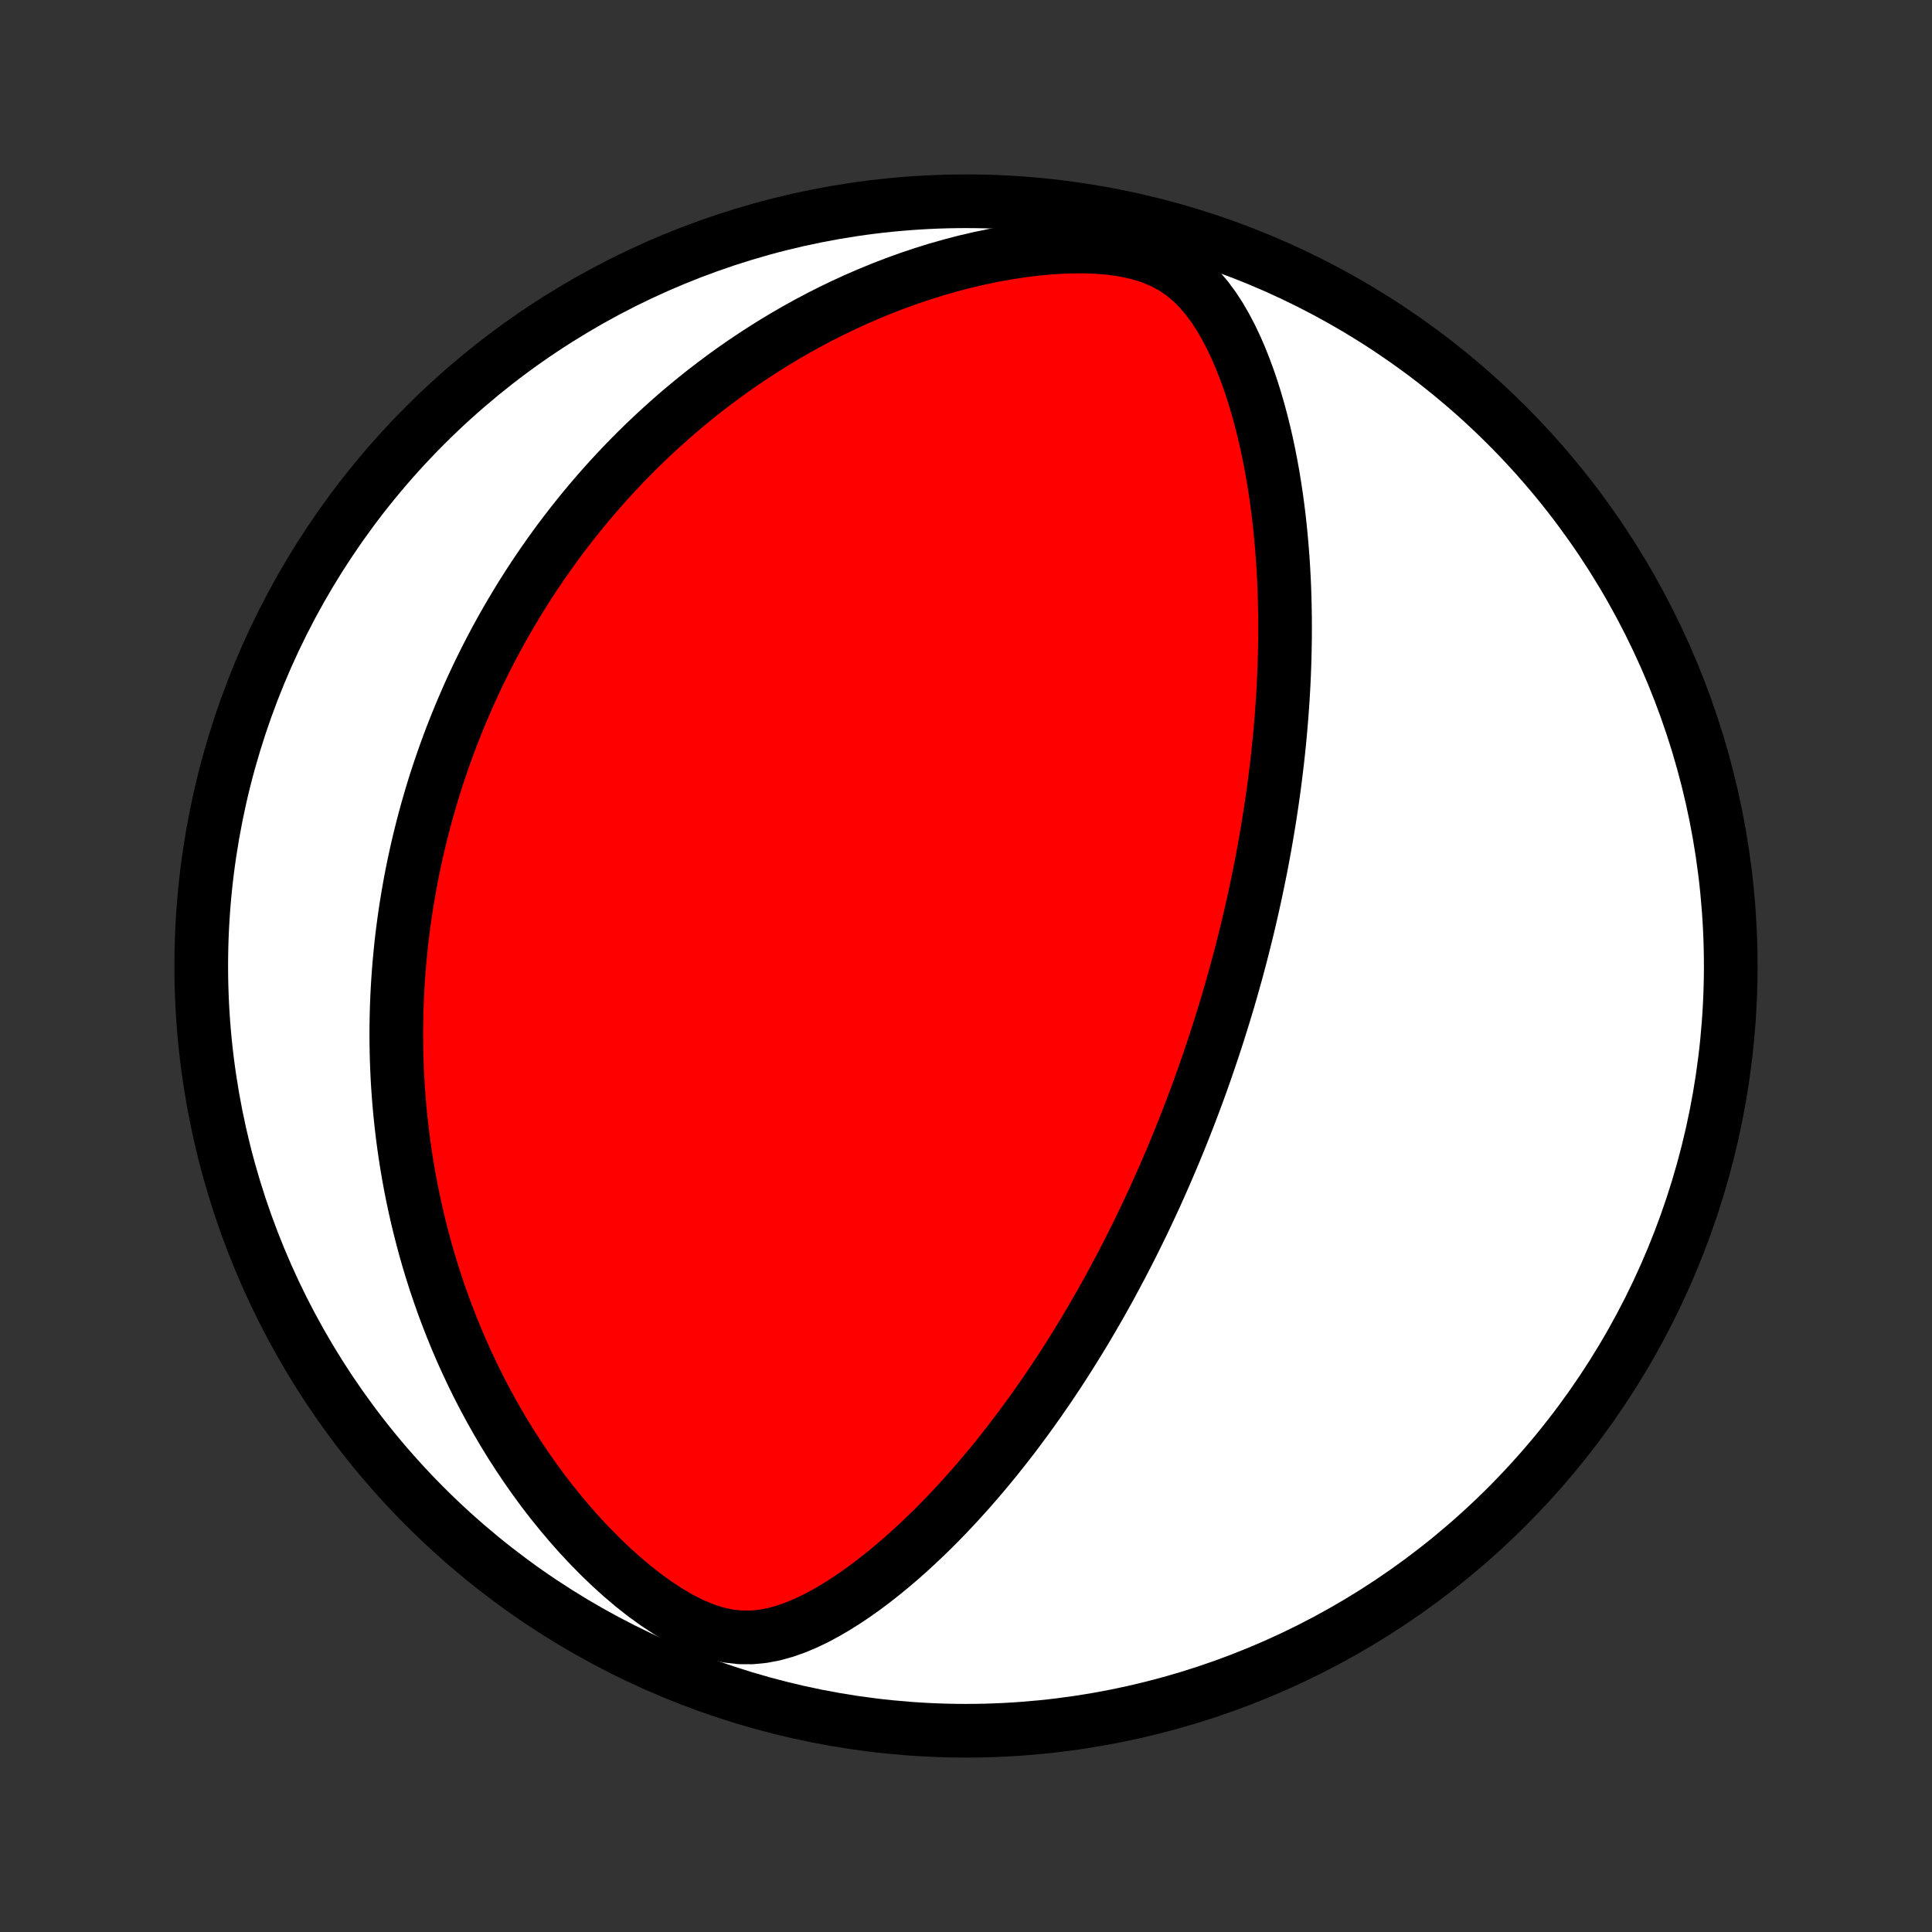 <?xml version="1.0" encoding="utf-8" standalone="no"?>
<!DOCTYPE svg PUBLIC "-//W3C//DTD SVG 1.1//EN"
  "http://www.w3.org/Graphics/SVG/1.1/DTD/svg11.dtd">
<!-- Created with matplotlib (http://matplotlib.org/) -->
<svg height="72pt" version="1.1" viewBox="0 0 72 72" width="72pt" xmlns="http://www.w3.org/2000/svg" xmlns:xlink="http://www.w3.org/1999/xlink">
 <rect x="0" y="0" width="72" height="72" fill="#333333" stroke="none"/>
 <defs>
  <style type="text/css">
*{stroke-linecap:butt;stroke-linejoin:round;}
  </style>
 </defs>
 <g id="figure_1">
  <g id="patch_1">
   <path d="
M0 72
L72 72
L72 0
L0 0
z
" style="fill:none;"/>
  </g>
  <g id="axes_1">
   <g id="PatchCollection_1">
    <defs>
     <path d="
M36 -7.5
C43.558 -7.5 50.808 -10.503 56.153 -15.848
C61.497 -21.192 64.5 -28.442 64.5 -36
C64.5 -43.558 61.497 -50.808 56.153 -56.153
C50.808 -61.497 43.558 -64.5 36 -64.5
C28.442 -64.5 21.192 -61.497 15.848 -56.153
C10.503 -50.808 7.5 -43.558 7.5 -36
C7.5 -28.442 10.503 -21.192 15.848 -15.848
C21.192 -10.503 28.442 -7.5 36 -7.5
z
" id="C0_0_a811fe30f3"/>
     <path d="
M45.401 -33.513
L45.322 -33.268
L45.242 -33.024
L45.161 -32.78
L45.079 -32.535
L44.995 -32.291
L44.911 -32.047
L44.825 -31.804
L44.737 -31.559
L44.649 -31.315
L44.559 -31.071
L44.467 -30.826
L44.374 -30.581
L44.28 -30.336
L44.184 -30.09
L44.087 -29.844
L43.988 -29.598
L43.887 -29.35
L43.785 -29.102
L43.681 -28.854
L43.575 -28.605
L43.468 -28.355
L43.358 -28.104
L43.247 -27.852
L43.134 -27.599
L43.019 -27.345
L42.901 -27.09
L42.782 -26.834
L42.66 -26.577
L42.536 -26.319
L42.41 -26.06
L42.281 -25.799
L42.15 -25.537
L42.016 -25.274
L41.879 -25.009
L41.74 -24.743
L41.598 -24.476
L41.453 -24.207
L41.306 -23.936
L41.155 -23.665
L41.001 -23.391
L40.844 -23.117
L40.684 -22.84
L40.52 -22.562
L40.353 -22.283
L40.182 -22.002
L40.007 -21.72
L39.829 -21.436
L39.647 -21.151
L39.461 -20.864
L39.27 -20.577
L39.076 -20.287
L38.877 -19.997
L38.674 -19.706
L38.466 -19.413
L38.254 -19.119
L38.036 -18.825
L37.815 -18.53
L37.588 -18.234
L37.356 -17.938
L37.119 -17.641
L36.876 -17.344
L36.629 -17.048
L36.375 -16.751
L36.117 -16.456
L35.852 -16.161
L35.582 -15.867
L35.306 -15.574
L35.025 -15.284
L34.737 -14.995
L34.443 -14.709
L34.143 -14.426
L33.837 -14.146
L33.525 -13.87
L33.206 -13.599
L32.881 -13.333
L32.55 -13.073
L32.212 -12.819
L31.867 -12.574
L31.515 -12.338
L31.157 -12.112
L30.792 -11.898
L30.419 -11.698
L30.039 -11.515
L29.651 -11.352
L29.255 -11.212
L28.85 -11.099
L28.436 -11.02
L28.013 -10.979
L27.581 -10.981
L27.142 -11.03
L26.696 -11.128
L26.245 -11.273
L25.793 -11.462
L25.342 -11.69
L24.895 -11.952
L24.453 -12.243
L24.017 -12.558
L23.59 -12.894
L23.173 -13.247
L22.766 -13.615
L22.369 -13.995
L21.984 -14.386
L21.61 -14.786
L21.248 -15.194
L20.898 -15.608
L20.559 -16.027
L20.233 -16.451
L19.919 -16.879
L19.616 -17.31
L19.325 -17.744
L19.045 -18.178
L18.777 -18.614
L18.521 -19.051
L18.275 -19.488
L18.04 -19.924
L17.816 -20.36
L17.602 -20.794
L17.398 -21.228
L17.203 -21.659
L17.019 -22.089
L16.844 -22.517
L16.678 -22.942
L16.52 -23.365
L16.372 -23.785
L16.231 -24.201
L16.099 -24.616
L15.974 -25.026
L15.857 -25.434
L15.748 -25.838
L15.645 -26.239
L15.549 -26.637
L15.46 -27.031
L15.377 -27.421
L15.3 -27.808
L15.23 -28.192
L15.165 -28.572
L15.106 -28.948
L15.052 -29.321
L15.003 -29.691
L14.96 -30.057
L14.921 -30.42
L14.887 -30.779
L14.858 -31.135
L14.833 -31.488
L14.812 -31.837
L14.796 -32.184
L14.783 -32.527
L14.775 -32.867
L14.77 -33.204
L14.769 -33.539
L14.772 -33.87
L14.778 -34.199
L14.788 -34.525
L14.801 -34.848
L14.817 -35.169
L14.837 -35.487
L14.859 -35.803
L14.885 -36.117
L14.914 -36.428
L14.945 -36.737
L14.979 -37.044
L15.017 -37.348
L15.057 -37.651
L15.1 -37.952
L15.145 -38.251
L15.194 -38.548
L15.245 -38.844
L15.298 -39.138
L15.354 -39.43
L15.413 -39.721
L15.475 -40.01
L15.538 -40.298
L15.605 -40.585
L15.674 -40.87
L15.746 -41.155
L15.82 -41.438
L15.896 -41.72
L15.976 -42.001
L16.058 -42.282
L16.142 -42.561
L16.229 -42.84
L16.319 -43.117
L16.412 -43.395
L16.507 -43.671
L16.605 -43.947
L16.705 -44.222
L16.808 -44.498
L16.915 -44.772
L17.024 -45.046
L17.136 -45.32
L17.251 -45.594
L17.369 -45.867
L17.49 -46.141
L17.614 -46.414
L17.741 -46.687
L17.872 -46.96
L18.006 -47.233
L18.143 -47.507
L18.284 -47.78
L18.428 -48.053
L18.576 -48.327
L18.727 -48.6
L18.883 -48.874
L19.042 -49.148
L19.206 -49.422
L19.373 -49.697
L19.545 -49.972
L19.721 -50.247
L19.901 -50.523
L20.086 -50.798
L20.276 -51.075
L20.47 -51.351
L20.669 -51.628
L20.873 -51.905
L21.083 -52.182
L21.297 -52.46
L21.518 -52.737
L21.744 -53.015
L21.975 -53.294
L22.213 -53.572
L22.456 -53.85
L22.706 -54.128
L22.962 -54.406
L23.225 -54.684
L23.494 -54.961
L23.771 -55.239
L24.054 -55.515
L24.345 -55.791
L24.643 -56.066
L24.949 -56.34
L25.262 -56.614
L25.583 -56.886
L25.913 -57.156
L26.25 -57.425
L26.596 -57.691
L26.951 -57.956
L27.314 -58.218
L27.686 -58.478
L28.068 -58.734
L28.458 -58.987
L28.857 -59.237
L29.266 -59.483
L29.684 -59.724
L30.111 -59.96
L30.548 -60.191
L30.994 -60.417
L31.45 -60.636
L31.915 -60.849
L32.389 -61.054
L32.872 -61.252
L33.364 -61.442
L33.865 -61.623
L34.374 -61.794
L34.892 -61.956
L35.417 -62.106
L35.949 -62.245
L36.487 -62.371
L37.031 -62.484
L37.58 -62.582
L38.132 -62.665
L38.686 -62.732
L39.24 -62.78
L39.793 -62.808
L40.34 -62.814
L40.88 -62.796
L41.408 -62.752
L41.919 -62.677
L42.409 -62.57
L42.872 -62.429
L43.303 -62.252
L43.702 -62.039
L44.066 -61.793
L44.398 -61.517
L44.7 -61.215
L44.975 -60.893
L45.227 -60.552
L45.458 -60.198
L45.67 -59.832
L45.867 -59.457
L46.049 -59.075
L46.218 -58.687
L46.374 -58.295
L46.52 -57.899
L46.656 -57.501
L46.781 -57.101
L46.898 -56.699
L47.006 -56.297
L47.106 -55.895
L47.199 -55.493
L47.284 -55.092
L47.362 -54.692
L47.434 -54.294
L47.499 -53.897
L47.559 -53.502
L47.612 -53.109
L47.661 -52.718
L47.703 -52.33
L47.741 -51.945
L47.774 -51.562
L47.803 -51.183
L47.827 -50.806
L47.847 -50.433
L47.863 -50.063
L47.875 -49.696
L47.883 -49.333
L47.889 -48.973
L47.89 -48.616
L47.889 -48.263
L47.884 -47.913
L47.877 -47.567
L47.867 -47.224
L47.854 -46.884
L47.839 -46.548
L47.821 -46.215
L47.801 -45.886
L47.778 -45.559
L47.754 -45.236
L47.727 -44.917
L47.699 -44.6
L47.669 -44.286
L47.637 -43.976
L47.603 -43.668
L47.567 -43.364
L47.53 -43.062
L47.492 -42.763
L47.452 -42.467
L47.41 -42.173
L47.367 -41.882
L47.323 -41.593
L47.277 -41.307
L47.23 -41.024
L47.182 -40.742
L47.133 -40.463
L47.082 -40.186
L47.031 -39.911
L46.978 -39.638
L46.924 -39.367
L46.869 -39.098
L46.813 -38.831
L46.756 -38.565
L46.698 -38.302
L46.639 -38.039
L46.579 -37.779
L46.518 -37.519
L46.456 -37.261
L46.392 -37.005
L46.328 -36.749
L46.263 -36.495
L46.197 -36.242
L46.13 -35.99
L46.062 -35.739
L45.992 -35.489
L45.922 -35.24
L45.851 -34.991
L45.779 -34.743
L45.705 -34.496
L45.631 -34.25
L45.555 -34.004
z
" id="C0_1_1231145aa3"/>
    </defs>
    <g clip-path="url(#p1bffca34e9)">
     <use style="fill:#ffffff;stroke:#000000;stroke-width:2.0;" x="0.0" xlink:href="#C0_0_a811fe30f3" y="72.0"/>
    </g>
    <g clip-path="url(#p1bffca34e9)">
     <use style="fill:#ff0000;stroke:#000000;stroke-width:2.0;" x="0.0" xlink:href="#C0_1_1231145aa3" y="72.0"/>
    </g>
   </g>
  </g>
 </g>
 <defs>
  <clipPath id="p1bffca34e9">
   <rect height="72.0" width="72.0" x="0.0" y="0.0"/>
  </clipPath>
 </defs>
</svg>
